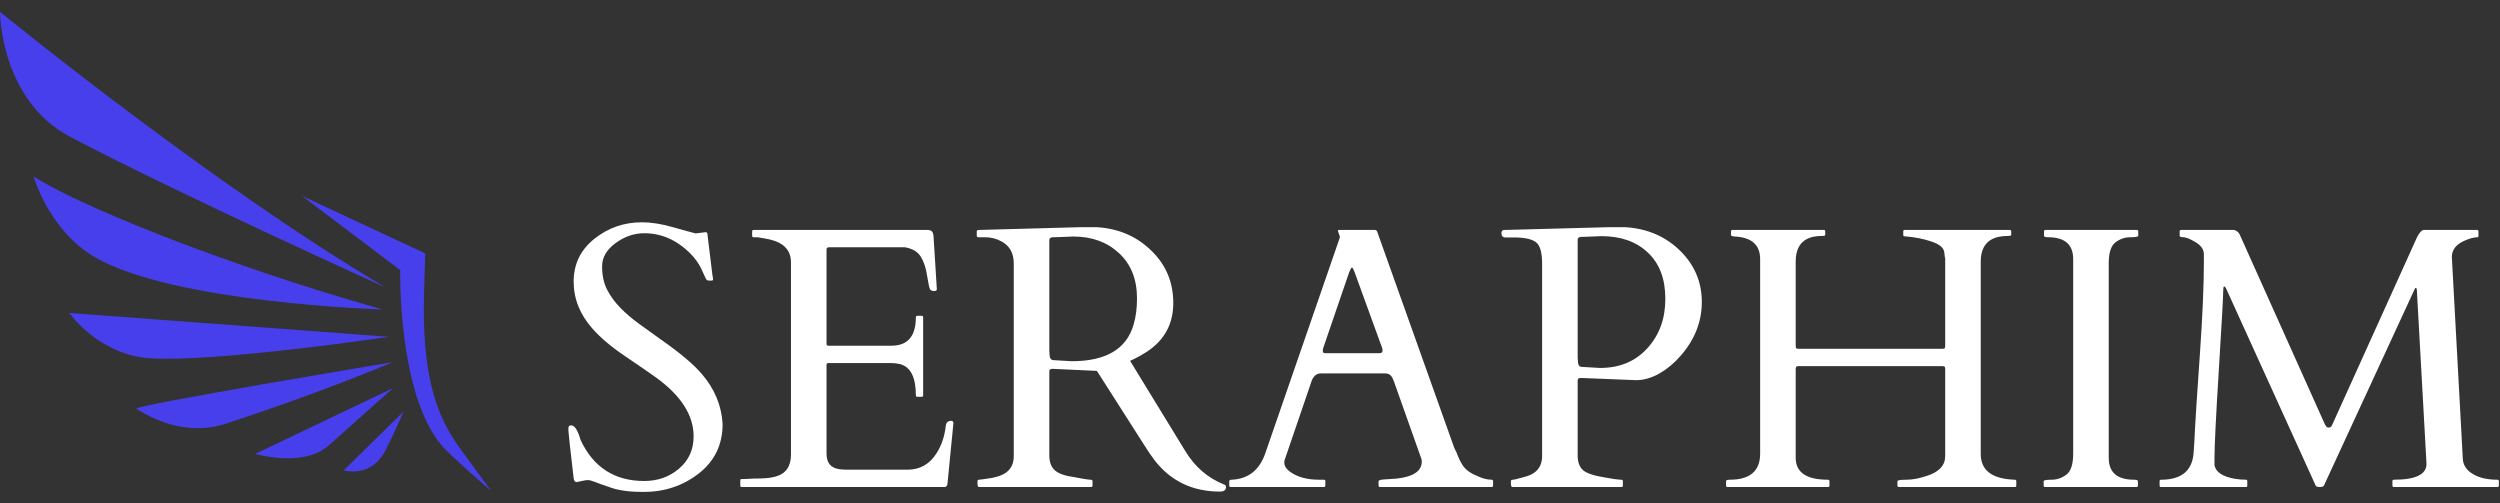 <svg width="154" height="31" viewBox="0 0 154 31" fill="none" xmlns="http://www.w3.org/2000/svg">
<rect x="0" y="0" width="154" height="31" fill="#333333" stroke="none"/>
<path d="M43.48 14.3C43.554 14.3 43.592 14.382 43.592 14.547L43.884 16.939C43.914 17.089 43.929 17.186 43.929 17.231C43.929 17.268 43.869 17.287 43.749 17.287C43.637 17.287 43.566 17.272 43.536 17.242C43.506 17.212 43.476 17.164 43.446 17.096C43.416 17.021 43.378 16.939 43.334 16.849C43.296 16.759 43.255 16.669 43.21 16.58C43.053 16.235 42.806 15.895 42.469 15.558C41.645 14.764 40.717 14.367 39.684 14.367C39.062 14.367 38.474 14.569 37.92 14.974C37.366 15.378 37.089 15.857 37.089 16.411C37.089 16.958 37.19 17.433 37.393 17.837C37.602 18.242 37.876 18.616 38.212 18.96C38.549 19.305 38.935 19.634 39.369 19.949C39.803 20.263 40.245 20.581 40.694 20.903C41.885 21.734 42.731 22.446 43.232 23.037C44.019 23.951 44.445 24.976 44.513 26.114C44.513 27.387 44.022 28.405 43.041 29.169C42.068 29.925 40.934 30.303 39.639 30.303C38.808 30.303 38.145 30.217 37.651 30.045C37.164 29.88 36.827 29.76 36.64 29.686C36.453 29.611 36.315 29.573 36.225 29.573C36.142 29.573 36.09 29.577 36.067 29.584L35.517 29.697C35.42 29.697 35.36 29.618 35.337 29.461C35.12 27.604 35.012 26.62 35.012 26.507C35.012 26.387 35.019 26.309 35.034 26.271C35.057 26.227 35.109 26.204 35.191 26.204C35.401 26.204 35.592 26.504 35.764 27.102C36.55 28.787 37.857 29.629 39.684 29.629C40.522 29.629 41.237 29.375 41.829 28.866C42.428 28.357 42.727 27.694 42.727 26.878C42.727 25.575 41.948 24.362 40.391 23.239C39.949 22.925 39.313 22.487 38.482 21.925C37.651 21.364 36.988 20.802 36.494 20.241C35.723 19.372 35.337 18.406 35.337 17.343C35.337 16.273 35.76 15.397 36.606 14.715C37.46 14.034 38.437 13.693 39.538 13.693C40.107 13.693 40.732 13.791 41.413 13.985C42.102 14.18 42.581 14.311 42.851 14.378L43.48 14.3Z" fill="white"/>
<path d="M45.602 29.91V29.596C45.602 29.536 45.632 29.506 45.692 29.506H45.939C46.253 29.483 46.575 29.472 46.905 29.472C47.234 29.465 47.534 29.424 47.803 29.349C48.417 29.169 48.724 28.72 48.724 28.001V16.164C48.724 15.423 48.286 14.951 47.41 14.749C47.163 14.697 46.912 14.652 46.658 14.614H46.422C46.362 14.614 46.332 14.584 46.332 14.524V14.255C46.332 14.195 46.362 14.165 46.422 14.165H57.102C57.237 14.165 57.334 14.191 57.394 14.244C57.454 14.289 57.491 14.393 57.506 14.558L57.709 17.815C57.709 17.89 57.652 17.927 57.54 17.927C57.428 17.927 57.345 17.894 57.293 17.826C57.248 17.751 57.188 17.478 57.113 17.006C57.046 16.535 56.919 16.142 56.731 15.827C56.544 15.513 56.215 15.314 55.743 15.232H51.06C50.963 15.232 50.914 15.281 50.914 15.378V21.184C50.914 21.259 50.952 21.296 51.026 21.296H54.912C55.915 21.296 56.417 20.712 56.417 19.544C56.417 19.485 56.447 19.455 56.507 19.455H56.776C56.836 19.455 56.866 19.485 56.866 19.544V24.351C56.866 24.411 56.836 24.441 56.776 24.441H56.507C56.447 24.441 56.417 24.411 56.417 24.351C56.417 23.243 56.095 22.603 55.451 22.431C55.272 22.386 55.081 22.363 54.878 22.363H51.026C50.952 22.363 50.914 22.401 50.914 22.476V27.945C50.914 28.506 51.172 28.825 51.689 28.899C51.839 28.922 51.996 28.933 52.161 28.933H55.9C56.672 28.933 57.27 28.592 57.697 27.911C58.004 27.424 58.191 26.867 58.259 26.238C58.281 26.028 58.394 25.923 58.596 25.923C58.685 25.923 58.73 25.972 58.73 26.069L58.36 29.843C58.315 29.948 58.263 30 58.203 30H45.692C45.632 30 45.602 29.97 45.602 29.91Z" fill="white"/>
<path d="M60.303 30C60.243 30 60.213 29.925 60.213 29.775V29.641C60.213 29.581 60.243 29.551 60.303 29.551C60.348 29.551 60.419 29.543 60.516 29.528C60.613 29.513 60.715 29.498 60.819 29.483C60.924 29.468 61.022 29.453 61.111 29.439C61.201 29.416 61.265 29.401 61.302 29.394C62.066 29.221 62.448 28.787 62.448 28.091V16.231C62.448 15.588 62.19 15.131 61.673 14.861C61.366 14.697 61.036 14.614 60.685 14.614H60.258C60.198 14.614 60.168 14.584 60.168 14.524V14.255C60.168 14.195 60.213 14.165 60.303 14.165L66.468 13.997H67.603C68.928 14.086 70.036 14.569 70.927 15.445C71.825 16.314 72.274 17.388 72.274 18.669C72.274 19.941 71.743 20.933 70.68 21.645C70.35 21.862 69.995 22.056 69.613 22.229L73.016 27.788C73.607 28.761 74.401 29.446 75.397 29.843C75.479 29.865 75.52 29.918 75.52 30C75.52 30.187 75.397 30.281 75.149 30.281C73.465 30.281 72.125 29.641 71.129 28.36C70.912 28.076 70.695 27.758 70.478 27.406L67.569 22.846L64.896 22.723H64.806C64.694 22.723 64.638 22.775 64.638 22.88V28.057C64.638 28.469 64.754 28.776 64.986 28.978C65.218 29.18 65.618 29.319 66.188 29.394C66.337 29.416 66.521 29.45 66.738 29.495C66.955 29.532 67.101 29.551 67.176 29.551C67.258 29.551 67.299 29.581 67.299 29.641V29.91C67.299 29.97 67.269 30 67.21 30H60.303ZM65.547 14.592C65.457 14.592 65.36 14.595 65.255 14.603C65.158 14.603 65.031 14.607 64.874 14.614C64.716 14.614 64.638 14.674 64.638 14.794V21.6L64.66 21.936C64.683 22.094 64.754 22.176 64.874 22.184L66.019 22.251C68.123 22.251 69.392 21.502 69.826 20.005C69.968 19.533 70.04 18.994 70.04 18.388C70.04 17.205 69.669 16.273 68.928 15.591C68.194 14.91 67.254 14.569 66.109 14.569C66.004 14.569 65.907 14.573 65.817 14.581C65.727 14.581 65.637 14.584 65.547 14.592Z" fill="white"/>
<path d="M81.641 29.91C81.641 29.97 81.611 30 81.551 30H75.812C75.752 30 75.722 29.97 75.722 29.91V29.641C75.722 29.581 75.771 29.551 75.868 29.551C76.894 29.506 77.586 28.959 77.946 27.911L82.528 14.648C82.535 14.633 82.539 14.614 82.539 14.592L82.415 14.221C82.415 14.184 82.43 14.165 82.46 14.165H84.707C84.722 14.172 84.74 14.18 84.763 14.188C84.793 14.195 84.815 14.217 84.83 14.255L89.581 27.585C89.685 27.788 89.768 27.971 89.828 28.136C89.895 28.3 89.97 28.45 90.052 28.585C90.232 28.892 90.528 29.128 90.939 29.293C91.284 29.465 91.598 29.551 91.883 29.551C91.943 29.551 91.973 29.584 91.973 29.652V29.91C91.973 29.97 91.943 30 91.883 30H85.01C84.95 30 84.92 29.97 84.92 29.91V29.641C84.92 29.581 85.058 29.543 85.335 29.528C85.612 29.513 85.841 29.498 86.02 29.483C87.061 29.371 87.582 29.019 87.582 28.428C87.582 28.383 87.574 28.33 87.559 28.27L85.863 23.486C85.856 23.471 85.841 23.438 85.818 23.385C85.728 23.131 85.571 23.003 85.347 23.003H81.36C81.135 23.003 80.959 23.127 80.832 23.374C80.81 23.426 80.798 23.456 80.798 23.464L79.114 28.394V28.495C79.114 28.69 79.215 28.866 79.417 29.023C79.874 29.375 80.488 29.551 81.259 29.551H81.551C81.611 29.551 81.641 29.581 81.641 29.641V29.91ZM84.965 21.757C85.1 21.757 85.167 21.701 85.167 21.588C85.167 21.529 85.152 21.461 85.122 21.386L83.449 16.782C83.374 16.58 83.318 16.479 83.28 16.479C83.243 16.479 83.183 16.583 83.101 16.793L81.528 21.386C81.498 21.461 81.483 21.544 81.483 21.633C81.483 21.716 81.54 21.757 81.652 21.757H84.965Z" fill="white"/>
<path d="M93.163 30C93.103 30 93.073 29.925 93.073 29.775V29.641C93.073 29.581 93.111 29.551 93.186 29.551C93.26 29.551 93.369 29.528 93.511 29.483C93.661 29.439 93.773 29.409 93.848 29.394C94.612 29.221 94.994 28.787 94.994 28.091V16.231C94.994 15.543 94.866 15.105 94.612 14.918C94.357 14.723 93.897 14.626 93.231 14.626H92.725C92.568 14.626 92.489 14.536 92.489 14.356C92.489 14.251 92.538 14.188 92.635 14.165H92.714L99.014 13.997H100.148C101.489 14.086 102.604 14.569 103.495 15.445C104.386 16.321 104.832 17.373 104.832 18.601C104.832 19.822 104.394 20.93 103.518 21.925C103.136 22.367 102.705 22.726 102.226 23.003C101.747 23.273 101.275 23.412 100.811 23.419L97.442 23.284H97.352C97.24 23.284 97.184 23.337 97.184 23.441V28.057C97.184 28.469 97.296 28.772 97.52 28.967C97.745 29.162 98.221 29.315 98.947 29.427C99.044 29.442 99.201 29.468 99.418 29.506C99.636 29.536 99.782 29.551 99.856 29.551C99.931 29.551 99.969 29.581 99.969 29.641V29.91C99.969 29.97 99.939 30 99.879 30H93.163ZM98.093 14.569C98.003 14.569 97.906 14.573 97.801 14.581C97.704 14.581 97.577 14.584 97.419 14.592C97.262 14.592 97.184 14.652 97.184 14.771V22.015L97.206 22.352C97.228 22.509 97.3 22.592 97.419 22.599L98.565 22.666C99.77 22.666 100.74 22.262 101.474 21.454C102.215 20.645 102.585 19.631 102.585 18.41C102.585 17.182 102.226 16.231 101.507 15.558C100.796 14.884 99.845 14.547 98.655 14.547C98.55 14.547 98.453 14.551 98.363 14.558C98.273 14.558 98.183 14.562 98.093 14.569Z" fill="white"/>
<path d="M122.014 27.967C122.014 28.978 122.714 29.506 124.114 29.551C124.174 29.551 124.204 29.581 124.204 29.641V29.91C124.204 29.97 124.174 30 124.114 30H116.972C116.912 30 116.882 29.97 116.882 29.91V29.641C116.882 29.581 117.069 29.551 117.443 29.551C117.818 29.551 118.244 29.468 118.724 29.304C119.457 29.064 119.824 28.66 119.824 28.091V22.734C119.824 22.659 119.813 22.61 119.791 22.588C119.768 22.565 119.719 22.554 119.645 22.554H110.795C110.72 22.554 110.671 22.565 110.649 22.588C110.626 22.61 110.615 22.659 110.615 22.734V28.203C110.615 29.102 111.278 29.551 112.603 29.551C112.663 29.551 112.693 29.581 112.693 29.641V29.91C112.693 29.97 112.667 30 112.614 30H106.415C106.355 30 106.325 29.97 106.325 29.91V29.641C106.325 29.581 106.4 29.551 106.55 29.551C107.8 29.551 108.425 29.015 108.425 27.945V15.962C108.425 15.086 107.905 14.622 106.864 14.569C106.707 14.562 106.628 14.528 106.628 14.468V14.255C106.628 14.195 106.655 14.165 106.707 14.165H112.345C112.405 14.165 112.435 14.195 112.435 14.255V14.468C112.435 14.513 112.363 14.536 112.221 14.536C111.151 14.536 110.615 15.063 110.615 16.119V21.308C110.615 21.383 110.626 21.431 110.649 21.454C110.671 21.476 110.72 21.487 110.795 21.487H119.645C119.719 21.487 119.768 21.476 119.791 21.454C119.813 21.431 119.824 21.383 119.824 21.308V15.94C119.809 15.872 119.798 15.812 119.791 15.76C119.791 15.7 119.779 15.61 119.757 15.49C119.704 15.236 119.439 15.03 118.959 14.873C118.48 14.708 117.938 14.603 117.331 14.558C117.271 14.558 117.241 14.528 117.241 14.468V14.255C117.241 14.195 117.267 14.165 117.32 14.165H123.8C123.86 14.165 123.89 14.195 123.89 14.255V14.468C123.89 14.513 123.819 14.536 123.676 14.536C122.568 14.536 122.014 15.063 122.014 16.119V27.967Z" fill="white"/>
<path d="M127.708 15.962C127.708 15.063 127.191 14.614 126.158 14.614C125.993 14.614 125.911 14.584 125.911 14.524V14.255C125.911 14.195 125.941 14.165 126.001 14.165H131.627C131.687 14.165 131.717 14.195 131.717 14.255V14.524C131.717 14.584 131.553 14.614 131.223 14.614C130.894 14.614 130.59 14.719 130.313 14.929C130.036 15.138 129.898 15.569 129.898 16.22V28.203C129.898 29.102 130.418 29.551 131.459 29.551C131.616 29.551 131.695 29.581 131.695 29.641V29.91C131.695 29.97 131.665 30 131.605 30H125.979C125.919 30 125.889 29.97 125.889 29.91V29.641C125.889 29.581 126.053 29.551 126.383 29.551C126.712 29.551 127.015 29.446 127.292 29.236C127.569 29.027 127.708 28.596 127.708 27.945V15.962Z" fill="white"/>
<path d="M138.366 29.551C138.411 29.551 138.433 29.581 138.433 29.641V29.91C138.433 29.97 138.411 30 138.366 30H133.121C133.061 30 133.031 29.97 133.031 29.91V29.641C133.031 29.581 133.061 29.551 133.121 29.551C134.349 29.551 135.015 29.023 135.12 27.967C135.15 27.66 135.18 27.151 135.21 26.44C135.247 25.721 135.348 24.183 135.513 21.824C135.678 19.458 135.76 17.545 135.76 16.085V15.67C135.76 15.37 135.588 15.12 135.244 14.918C134.907 14.715 134.66 14.614 134.502 14.614C134.345 14.614 134.267 14.584 134.267 14.524V14.255C134.267 14.195 134.297 14.165 134.356 14.165H137.602C137.744 14.188 137.86 14.27 137.95 14.412L143.217 26.148C143.255 26.2 143.285 26.245 143.307 26.283C143.33 26.32 143.386 26.339 143.476 26.339C143.565 26.331 143.633 26.264 143.678 26.137L148.889 14.614C149.046 14.315 149.188 14.165 149.315 14.165H152.583C152.643 14.165 152.673 14.195 152.673 14.255V14.524C152.673 14.584 152.655 14.614 152.617 14.614C152.393 14.614 152.116 14.689 151.786 14.839C151.285 15.063 151.034 15.397 151.034 15.838L151.708 28.248C151.722 28.637 151.925 28.952 152.314 29.191C152.703 29.431 153.212 29.551 153.841 29.551C153.901 29.551 153.931 29.581 153.931 29.641V29.91C153.931 29.97 153.901 30 153.841 30H147.462C147.403 30 147.373 29.97 147.373 29.91V29.641C147.373 29.581 147.403 29.551 147.462 29.551C148.803 29.551 149.473 29.225 149.473 28.574L148.877 17.849C148.87 17.774 148.847 17.736 148.81 17.736C148.78 17.736 148.754 17.77 148.731 17.837L143.15 29.921C143.12 29.974 143.034 30 142.892 30C142.749 30 142.667 29.97 142.645 29.91L137.142 17.804C137.097 17.699 137.052 17.646 137.007 17.646C136.969 17.646 136.951 17.729 136.951 17.894C136.951 18.238 136.861 19.863 136.681 22.768C136.501 25.672 136.412 27.484 136.412 28.203V28.664C136.501 29.09 136.924 29.367 137.681 29.495C137.898 29.532 138.126 29.551 138.366 29.551Z" fill="white"/>
<path d="M18.602 12.066L24.652 16.64C24.652 16.64 24.494 24.342 27.258 27.495C27.706 28.01 29.756 29.828 30.204 30.193C30.337 30.301 28.652 28.11 28.005 27.139C26.826 25.354 25.988 22.906 26.121 18.084L26.196 15.61L18.602 12.066Z" fill="#473FEC"/>
<path d="M4.332 8.432C11.113 12 23.762 17.711 23.762 17.711C13.18 11.486 0 0.729 0 0.729C0 0.729 -4.11588e-06 6.149 4.332 8.432Z" fill="#473FEC"/>
<path d="M5.818 15.826C10.648 18.673 23.554 19.063 23.554 19.063C13.487 16.208 4.639 12.556 2.066 10.863C2.066 10.863 2.988 14.158 5.818 15.826Z" fill="#473FEC"/>
<path d="M23.952 20.748L4.266 19.279C4.266 19.279 6.067 21.844 9.196 22.068C13.213 22.342 23.952 20.748 23.952 20.748Z" fill="#473FEC"/>
<path d="M24.185 22.309C24.185 22.309 8.1 24.989 8.399 25.18C9.295 25.745 11.436 26.907 13.901 26.102C20.026 24.101 24.185 22.309 24.185 22.309Z" fill="#473FEC"/>
<path d="M24.218 23.902L15.719 27.961C15.719 27.961 18.69 28.832 20.242 27.446C24.218 23.902 24.218 23.902 24.218 23.902Z" fill="#473FEC"/>
<path d="M21.172 28.973C21.172 28.973 22.848 29.496 23.753 27.728C24.392 26.475 24.857 25.355 24.857 25.355L21.172 28.973Z" fill="#473FEC"/>
</svg>
